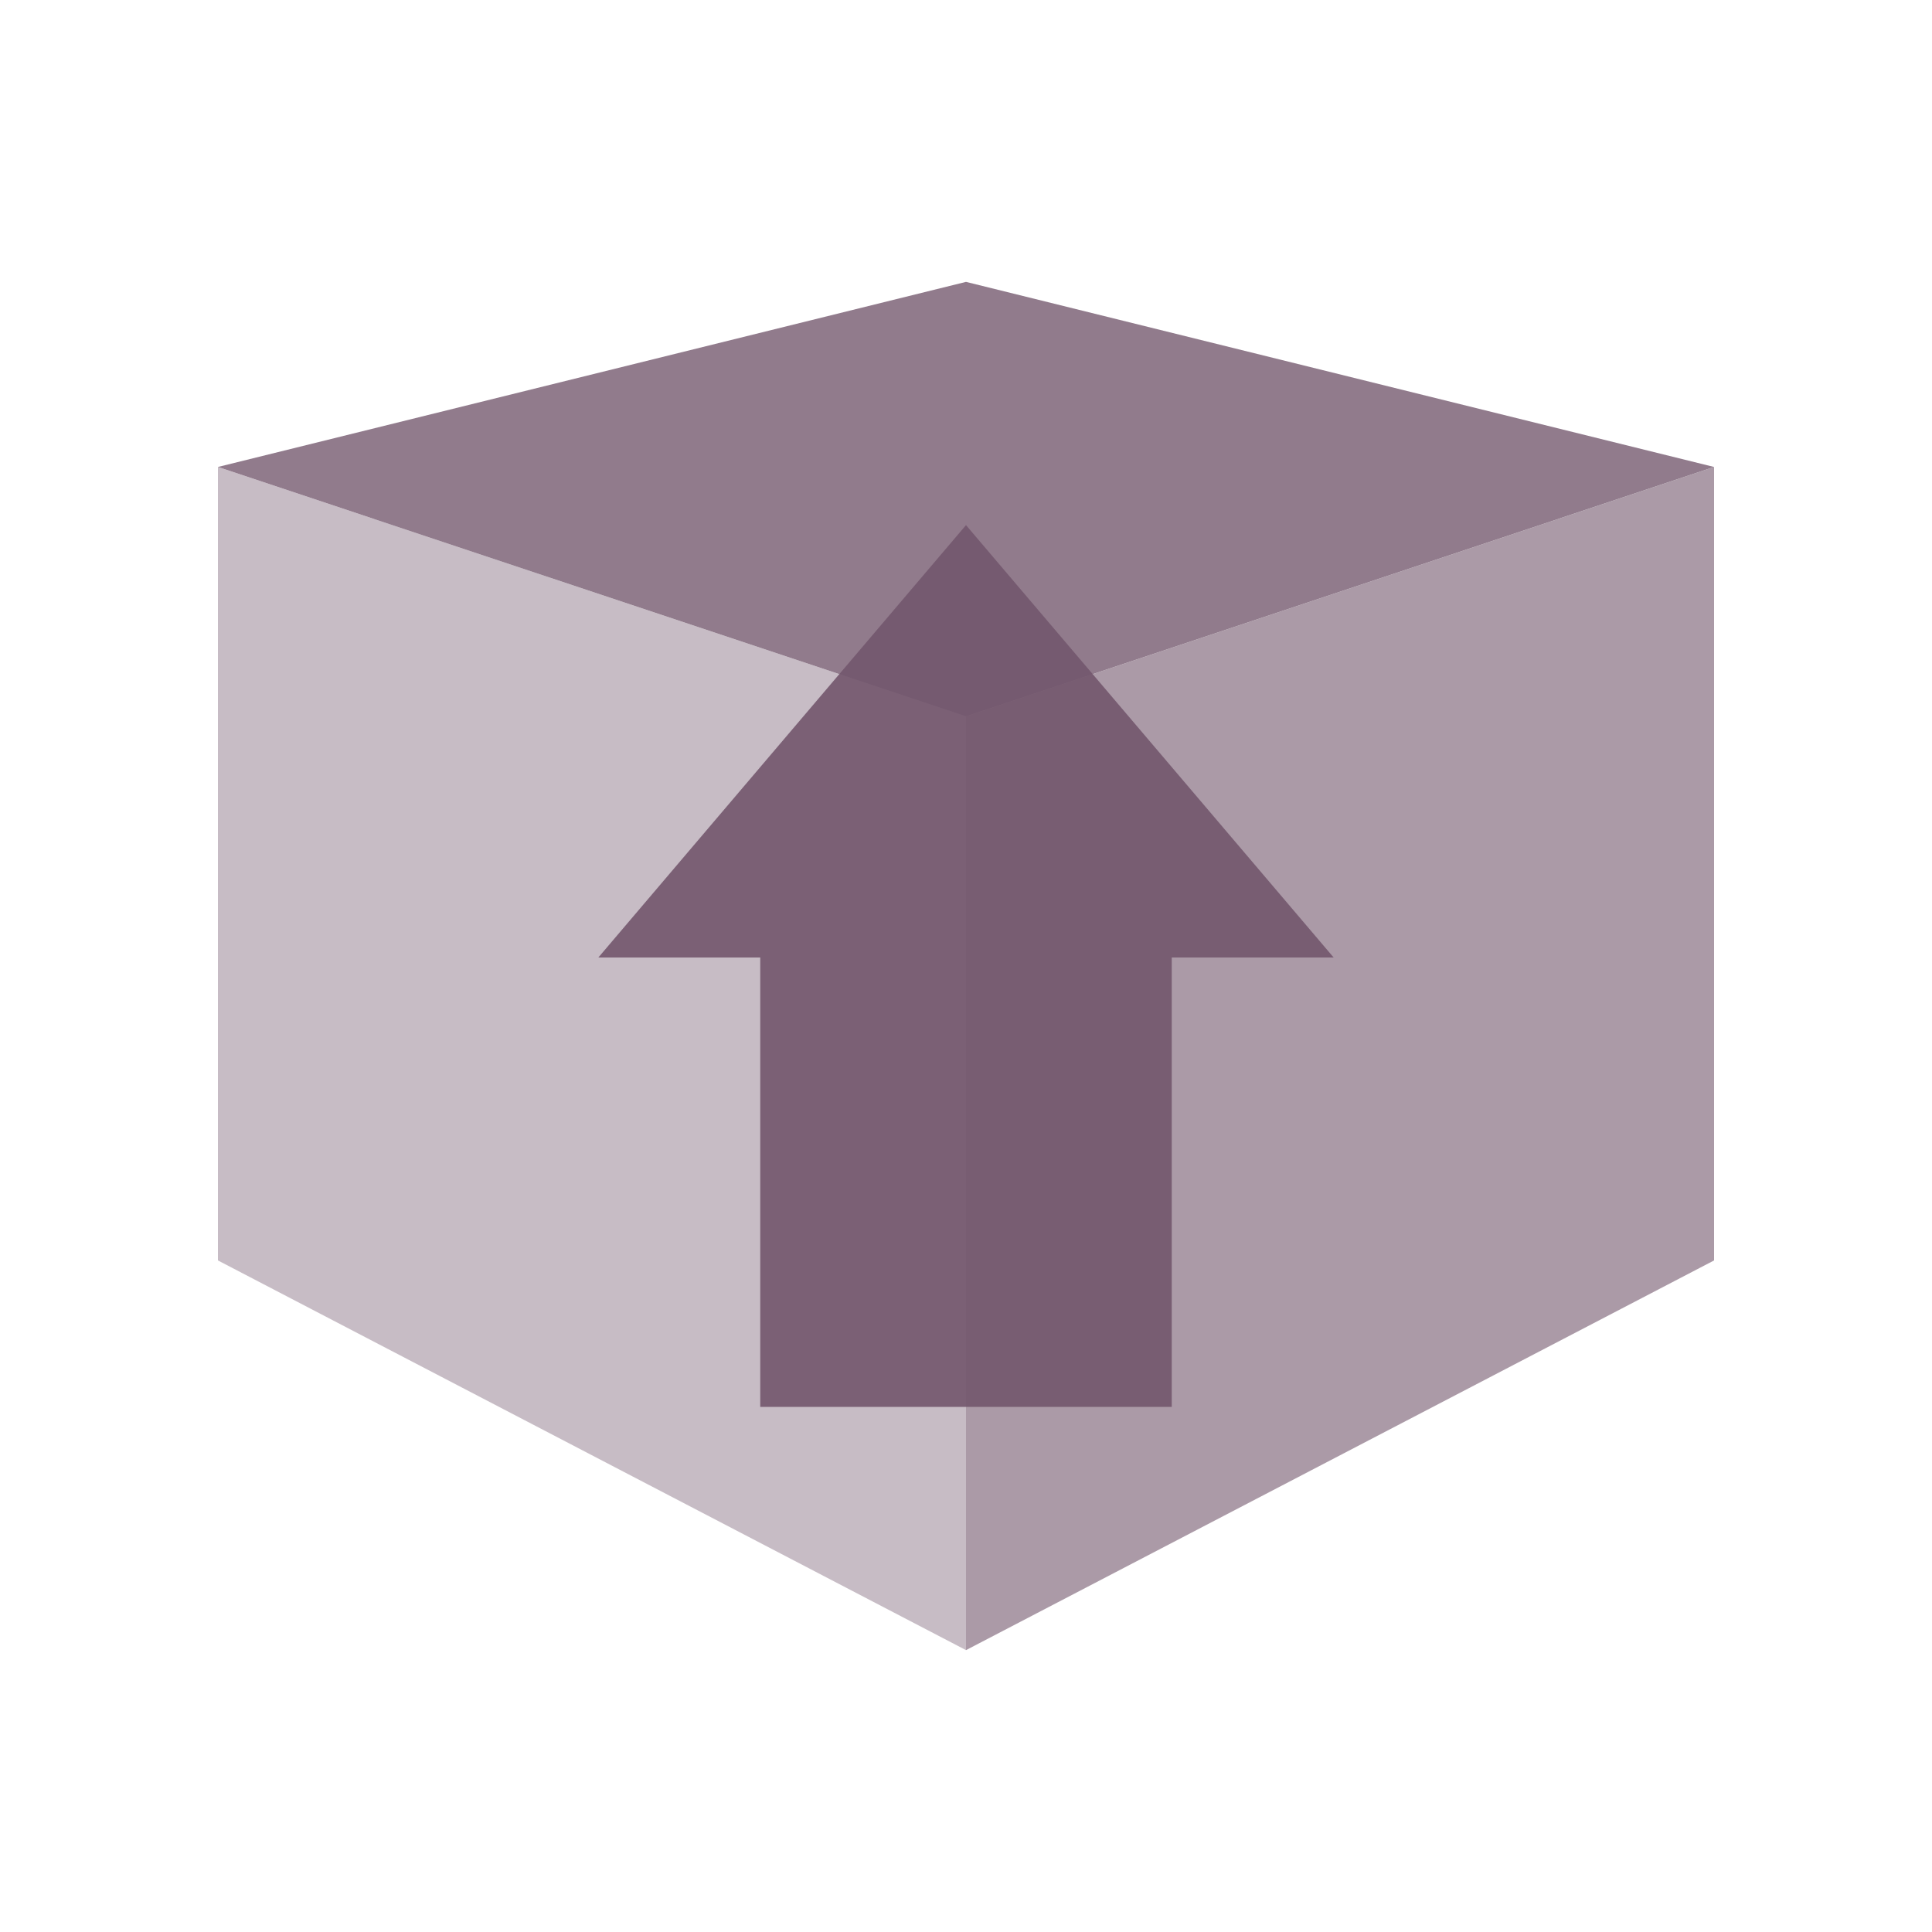 <?xml version="1.0" encoding="utf-8"?>
<!-- Generator: Adobe Illustrator 23.0.1, SVG Export Plug-In . SVG Version: 6.00 Build 0)  -->
<svg version="1.1" id="Layer_1" xmlns="http://www.w3.org/2000/svg" xmlns:xlink="http://www.w3.org/1999/xlink" x="0px" y="0px"
	 viewBox="0 0 100 100" style="enable-background:new 0 0 100 100;" xml:space="preserve">
<style type="text/css">
	.st0{fill:#917B8C;}
	.st1{opacity:0.75;}
	.st2{opacity:0.5;}
	.st3{opacity:0.5;fill:#917B8C;}
	.st4{opacity:0.76;fill:#917B8C;}
	.st5{opacity:0.9;fill:#72576D;}
	.st6{fill:#7C7C93;}
</style>
<g>
	<polygon class="st3" points="50,37.08 22.86,28.03 11.28,24.17 11.28,30.32 11.28,65.24 50,85.41 	"/>
	<polygon class="st4" points="50,37.08 88.72,24.17 88.72,65.24 50,85.41 	"/>
	<polygon class="st0" points="50,14.59 11.28,24.17 50,37.08 88.72,24.17 	"/>
</g>
<polygon class="st5" points="60.65,72.82 60.65,49.56 69.03,49.56 50,27.18 30.97,49.56 39.35,49.56 39.35,72.82 "/>
</svg>
